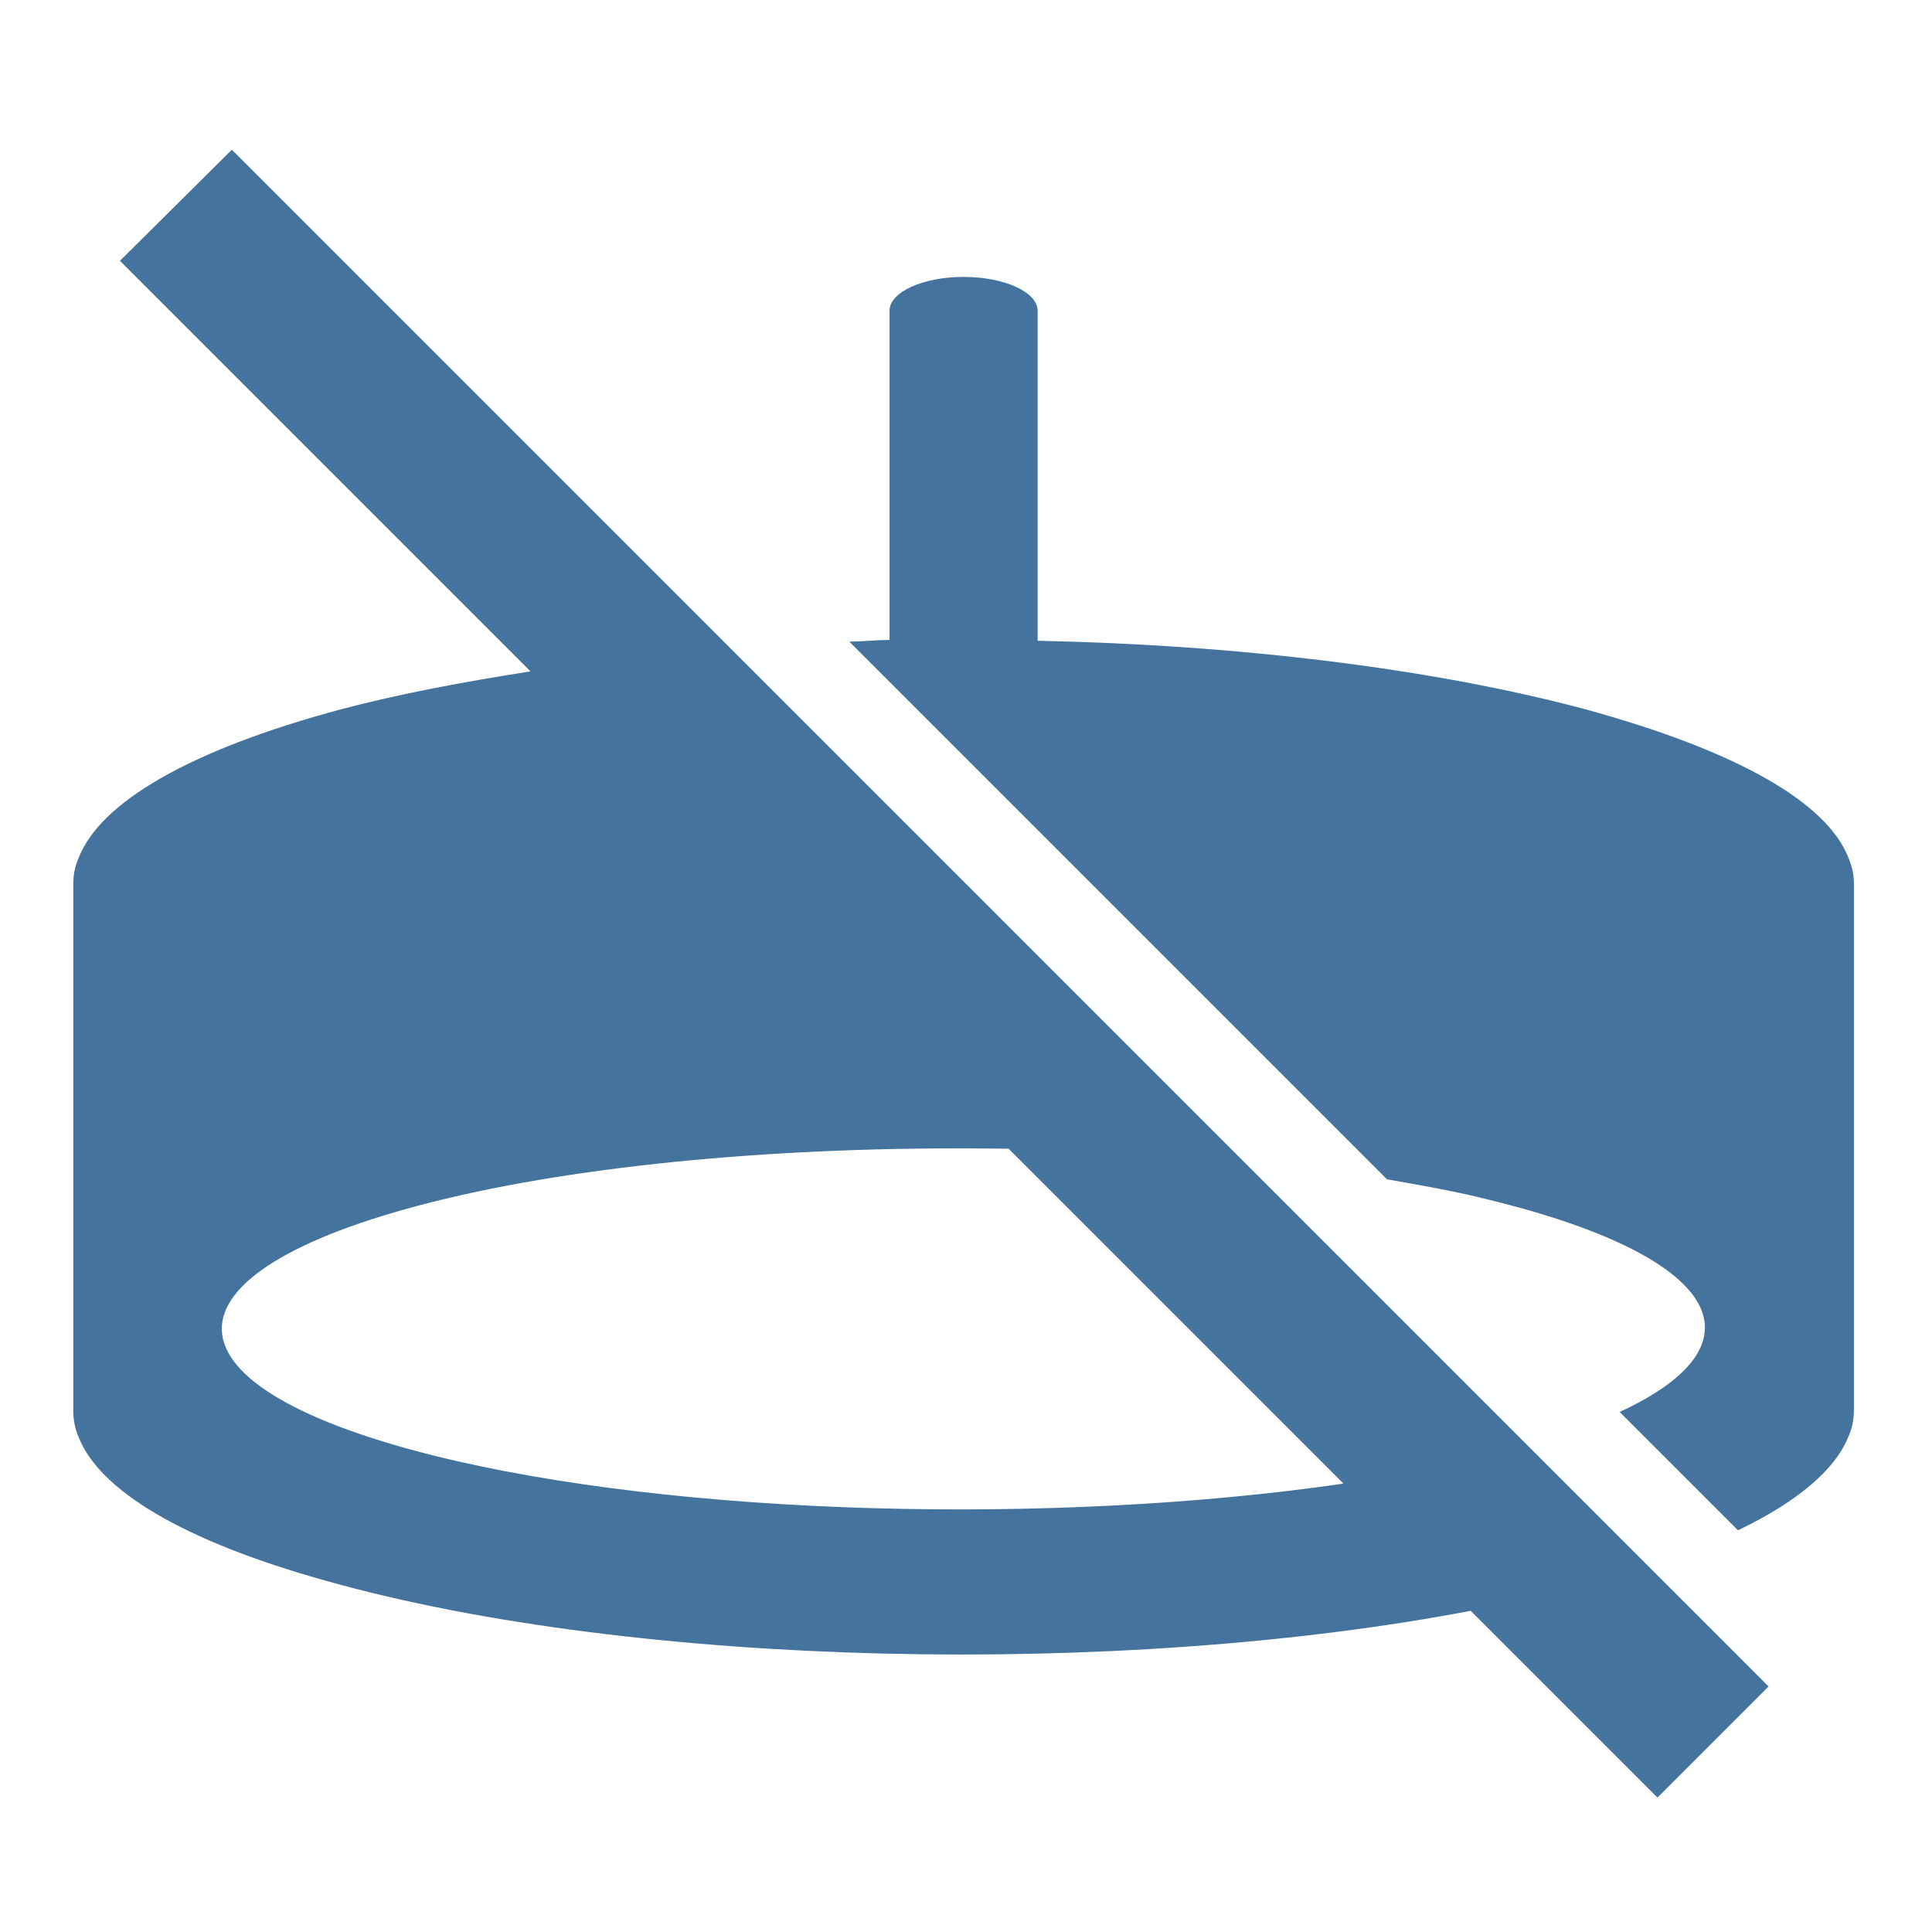 <?xml version="1.0" encoding="utf-8"?>
<!-- Generator: Adobe Illustrator 24.0.2, SVG Export Plug-In . SVG Version: 6.00 Build 0)  -->
<svg version="1.1" id="Layer_1" xmlns="http://www.w3.org/2000/svg" xmlns:xlink="http://www.w3.org/1999/xlink" x="0px" y="0px"
	 viewBox="0 0 24 24" style="enable-background:new 0 0 24 24;" xml:space="preserve">
<style type="text/css">
	.st0{fill:#44739E;}
</style>
<title>hue:pendant-round</title>
<desc>Source: https://github.com/arallsopp/hass-hue-icons</desc>
<g>
	<path class="st0" d="M1.49,3.24l5.1,5.1C5.76,8.47,4.96,8.62,4.24,8.81c-1.9,0.51-2.99,1.16-3.26,1.84
		c-0.05,0.11-0.07,0.22-0.07,0.34v6.53c0,0.11,0.02,0.23,0.07,0.34c0.26,0.65,1.28,1.28,3.08,1.78c3.84,1.08,9.86,1.2,14.21,0.37
		l2.32,2.32l1.38-1.38L2.88,1.86L1.49,3.24z M5.38,18.08c-3.58-0.9-3.47-2.32,0.16-3.19c1.93-0.46,4.48-0.66,6.99-0.62l4.16,4.16
		C13.11,18.95,8.43,18.84,5.38,18.08z M22.96,10.65c-0.27-0.68-1.37-1.32-3.27-1.84c-1.91-0.51-4.33-0.8-6.8-0.85V4.12V3.86
		c0-0.23-0.41-0.42-0.92-0.42s-0.92,0.19-0.92,0.42v0.25v3.84c-0.17,0-0.33,0.02-0.5,0.02l6.68,6.68c0.4,0.07,0.8,0.14,1.17,0.23
		c2.98,0.71,3.58,1.8,1.72,2.66l1.47,1.47c0.75-0.36,1.21-0.76,1.37-1.16c0.05-0.11,0.07-0.22,0.07-0.34v-6.53
		C23.03,10.87,23.01,10.77,22.96,10.65z"/>
</g>
</svg>
